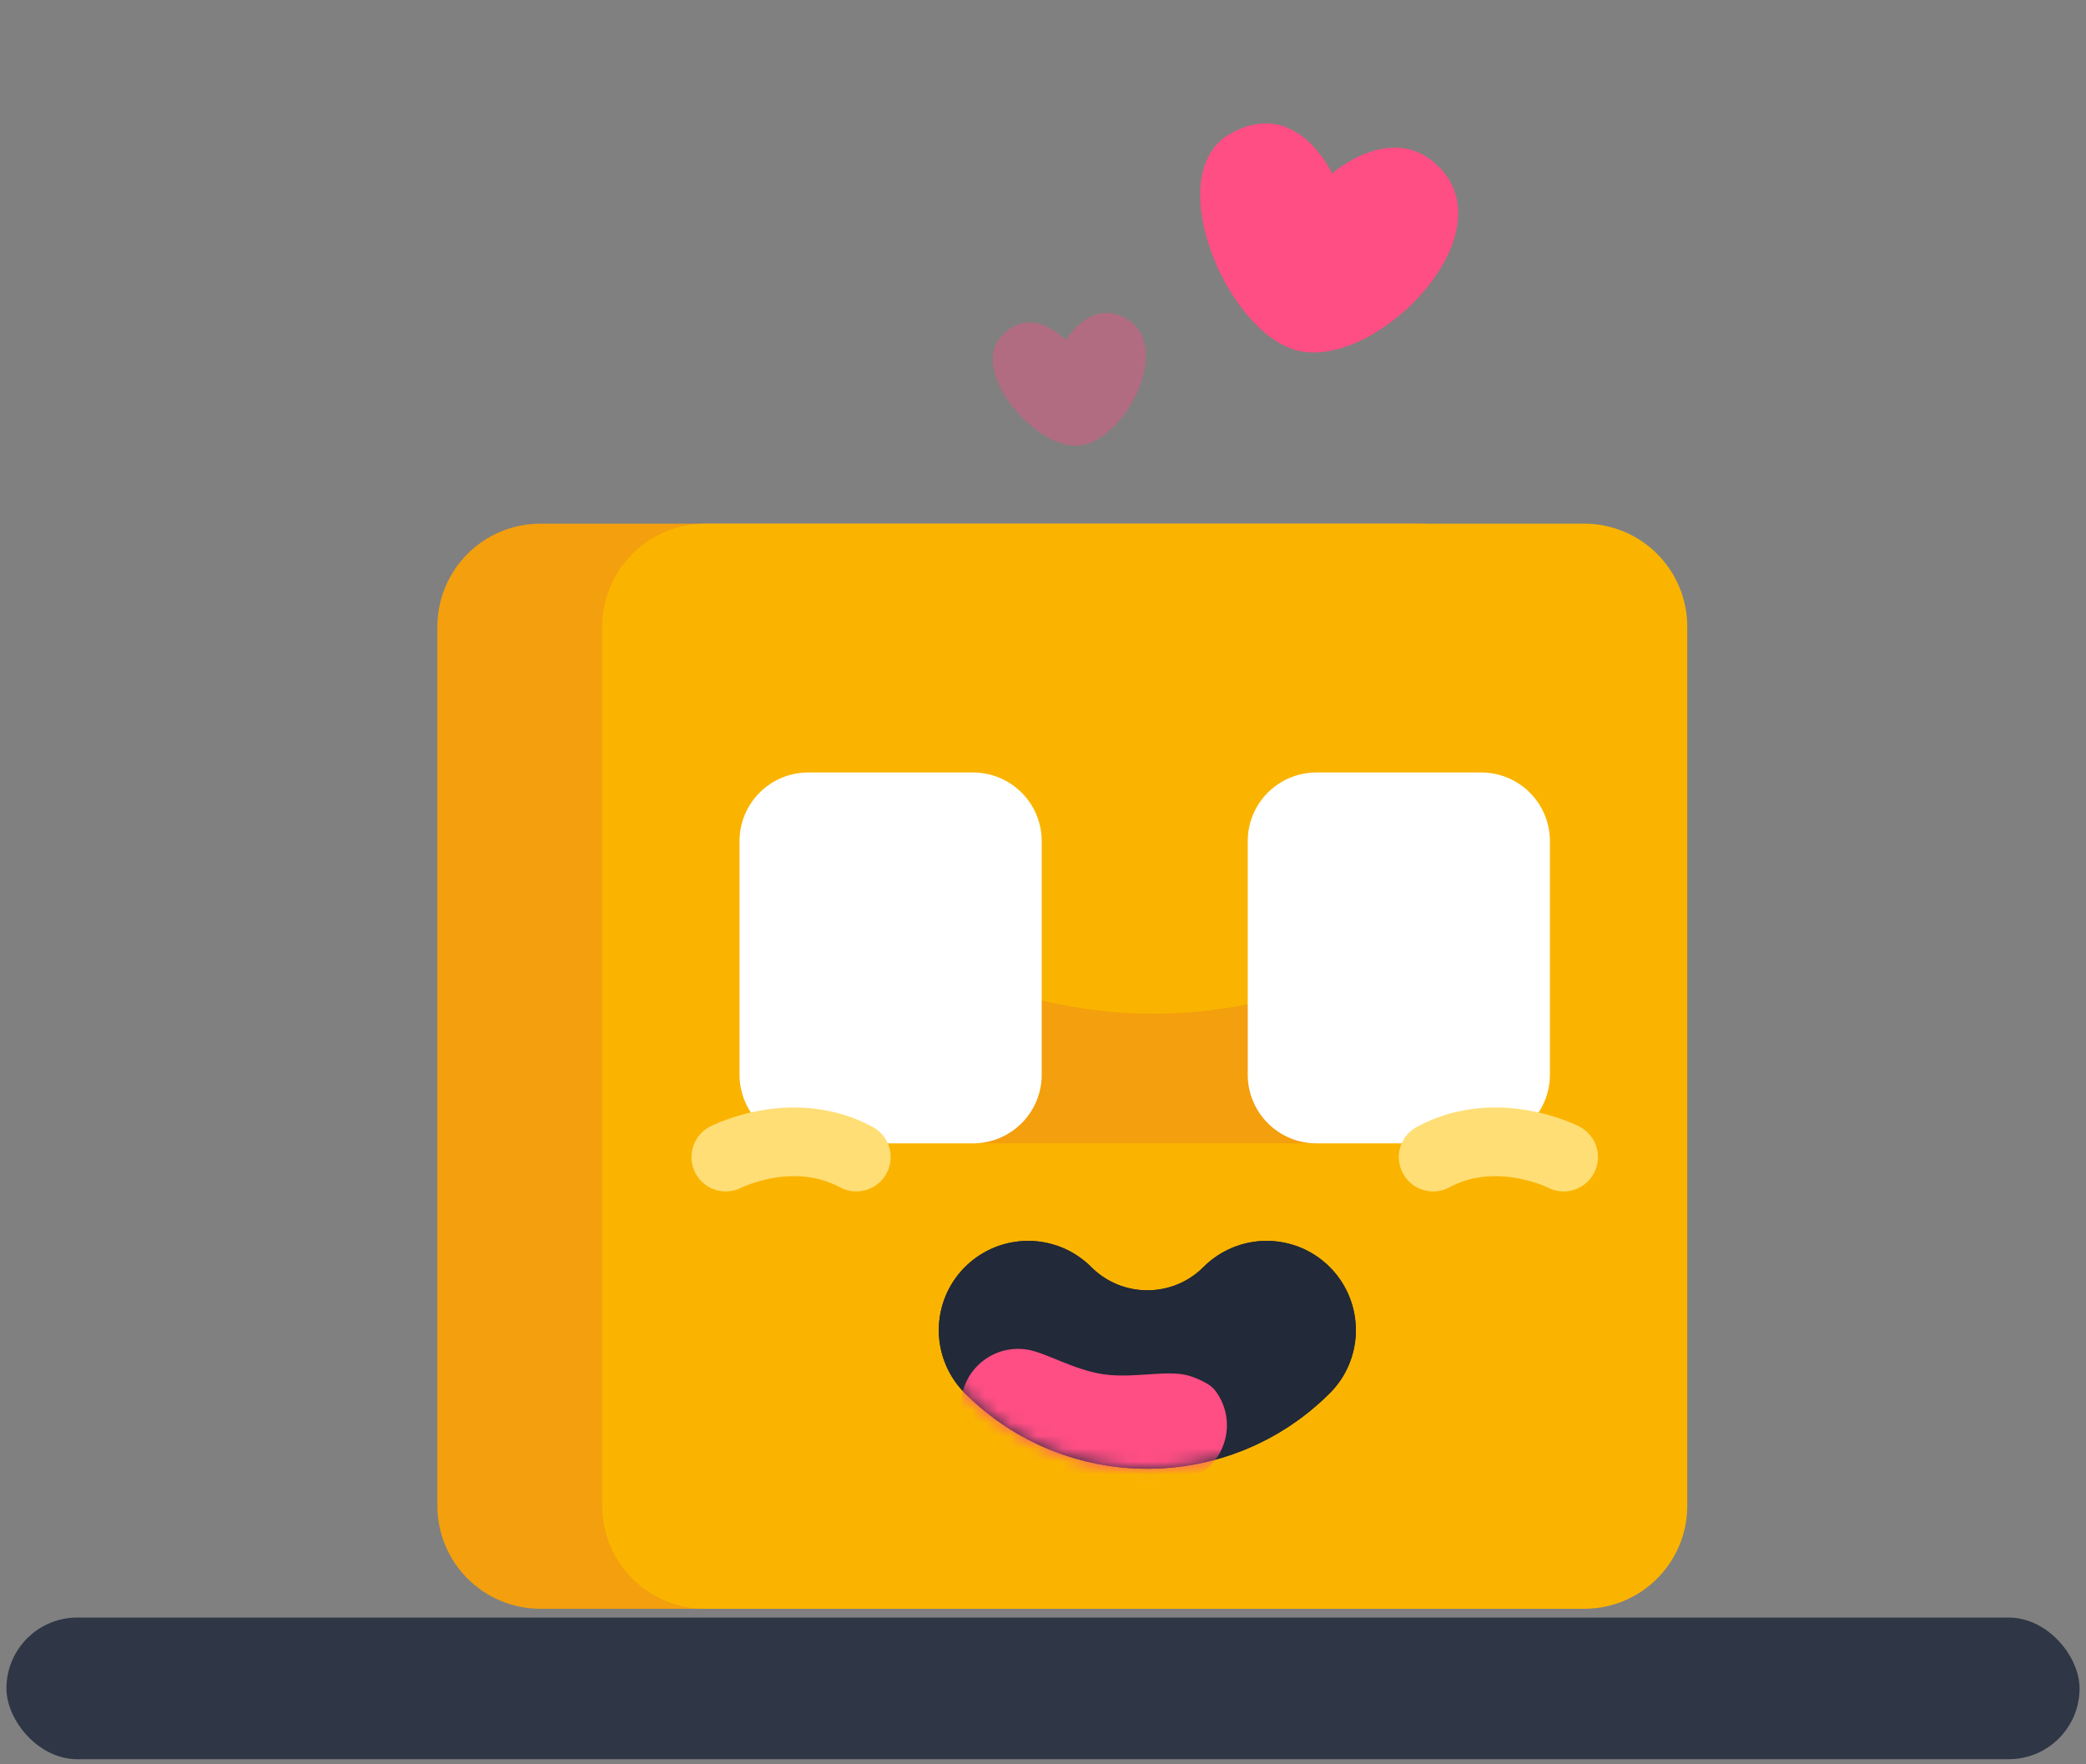 <svg width="162" height="137" viewBox="0 0 162 137" fill="none" xmlns="http://www.w3.org/2000/svg">
<rect x="0" y="0" width="162" height="137" fill="#808080" stroke="none"/>
<rect x="0.5" y="125.615" width="161" height="11" rx="5.5" fill="#2F3645"/>
<path d="M110.233 40.667H41.967C37.548 40.667 33.967 44.248 33.967 48.667V116.933C33.967 121.352 37.548 124.933 41.967 124.933H110.233C114.652 124.933 118.233 121.352 118.233 116.933V48.667C118.233 44.248 114.652 40.667 110.233 40.667Z" fill="#F39F0E"/>
<path d="M123.033 40.667H54.767C50.348 40.667 46.767 44.248 46.767 48.667V116.933C46.767 121.352 50.348 124.933 54.767 124.933H123.033C127.452 124.933 131.033 121.352 131.033 116.933V48.667C131.033 44.248 127.452 40.667 123.033 40.667Z" fill="#FAB400"/>
<path d="M109.7 73.323C95.3 80.789 83.033 80.256 69.166 73.323L76.1 88.789H102.233L109.7 73.323Z" fill="#F39F0E"/>
<path d="M115.033 59.989H102.233C99.288 59.989 96.9 62.377 96.9 65.323V83.456C96.9 86.402 99.288 88.789 102.233 88.789H115.033C117.979 88.789 120.367 86.402 120.367 83.456V65.323C120.367 62.377 117.979 59.989 115.033 59.989Z" fill="white"/>
<path d="M75.566 59.989H62.766C59.821 59.989 57.433 62.377 57.433 65.323V83.456C57.433 86.402 59.821 88.789 62.766 88.789H75.566C78.512 88.789 80.9 86.402 80.9 83.456V65.323C80.9 62.377 78.512 59.989 75.566 59.989Z" fill="white"/>
<path d="M98.367 103.296C93.252 108.411 84.959 108.411 79.844 103.296" stroke="#222938" stroke-width="13.867" stroke-linecap="round" stroke-linejoin="round"/>
<path d="M111.945 13.168C108.318 9.173 103.449 13.467 103.449 13.467C103.449 13.467 100.708 7.445 95.518 10.4C89.972 13.557 95.433 26.341 101.118 27.301C107.156 28.32 116.745 18.453 111.945 13.168Z" fill="#FE4E84"/>
<path opacity="0.4" d="M87.471 24.741C84.724 23.147 82.761 26.421 82.761 26.421C82.761 26.421 80.153 23.531 77.769 26.112C75.22 28.869 80.553 35.067 83.913 34.592C87.481 34.091 91.103 26.853 87.471 24.741Z" fill="#FE4E84"/>
<path d="M56.367 89.856C56.367 89.856 61.556 87.189 66.5 89.856" stroke="#FFDE76" stroke-width="5.333" stroke-linecap="round" stroke-linejoin="round"/>
<path d="M121.433 89.856C121.433 89.856 116.244 87.189 111.3 89.856" stroke="#FFDE76" stroke-width="5.333" stroke-linecap="round" stroke-linejoin="round"/>
<path d="M79.844 96.363C81.62 96.363 83.391 97.04 84.745 98.395C85.908 99.557 87.46 100.203 89.103 100.203C90.745 100.203 92.297 99.563 93.46 98.395C96.169 95.685 100.559 95.685 103.263 98.395C105.967 101.104 105.972 105.493 103.263 108.197C95.455 116.005 82.745 116.005 74.937 108.197C72.228 105.488 72.228 101.099 74.937 98.395C76.292 97.04 78.068 96.363 79.839 96.363H79.844Z" fill="#222938"/>
<mask id="mask0_1331_17515" style="mask-type:luminance" maskUnits="userSpaceOnUse" x="72" y="96" width="34" height="19">
<path d="M79.844 96.363C81.62 96.363 83.391 97.04 84.745 98.395C85.908 99.557 87.46 100.203 89.103 100.203C90.745 100.203 92.297 99.563 93.46 98.395C96.169 95.685 100.559 95.685 103.263 98.395C105.967 101.104 105.972 105.493 103.263 108.197C95.455 116.005 82.745 116.005 74.937 108.197C72.228 105.488 72.228 101.099 74.937 98.395C76.292 97.04 78.068 96.363 79.839 96.363H79.844Z" fill="white"/>
</mask>
<g mask="url(#mask0_1331_17515)">
<path d="M79.625 104.784C81.113 104.955 83.332 106.395 85.764 106.731C88.196 107.067 90.836 106.293 92.51 106.891C93.385 107.2 94.036 107.557 94.35 107.957C95.854 109.893 95.502 112.688 93.561 114.192C87.972 118.528 79.892 117.509 75.556 111.915C74.052 109.979 74.404 107.184 76.345 105.68C77.316 104.928 78.494 104.64 79.625 104.784Z" fill="#FE4E84"/>
</g>
</svg>
